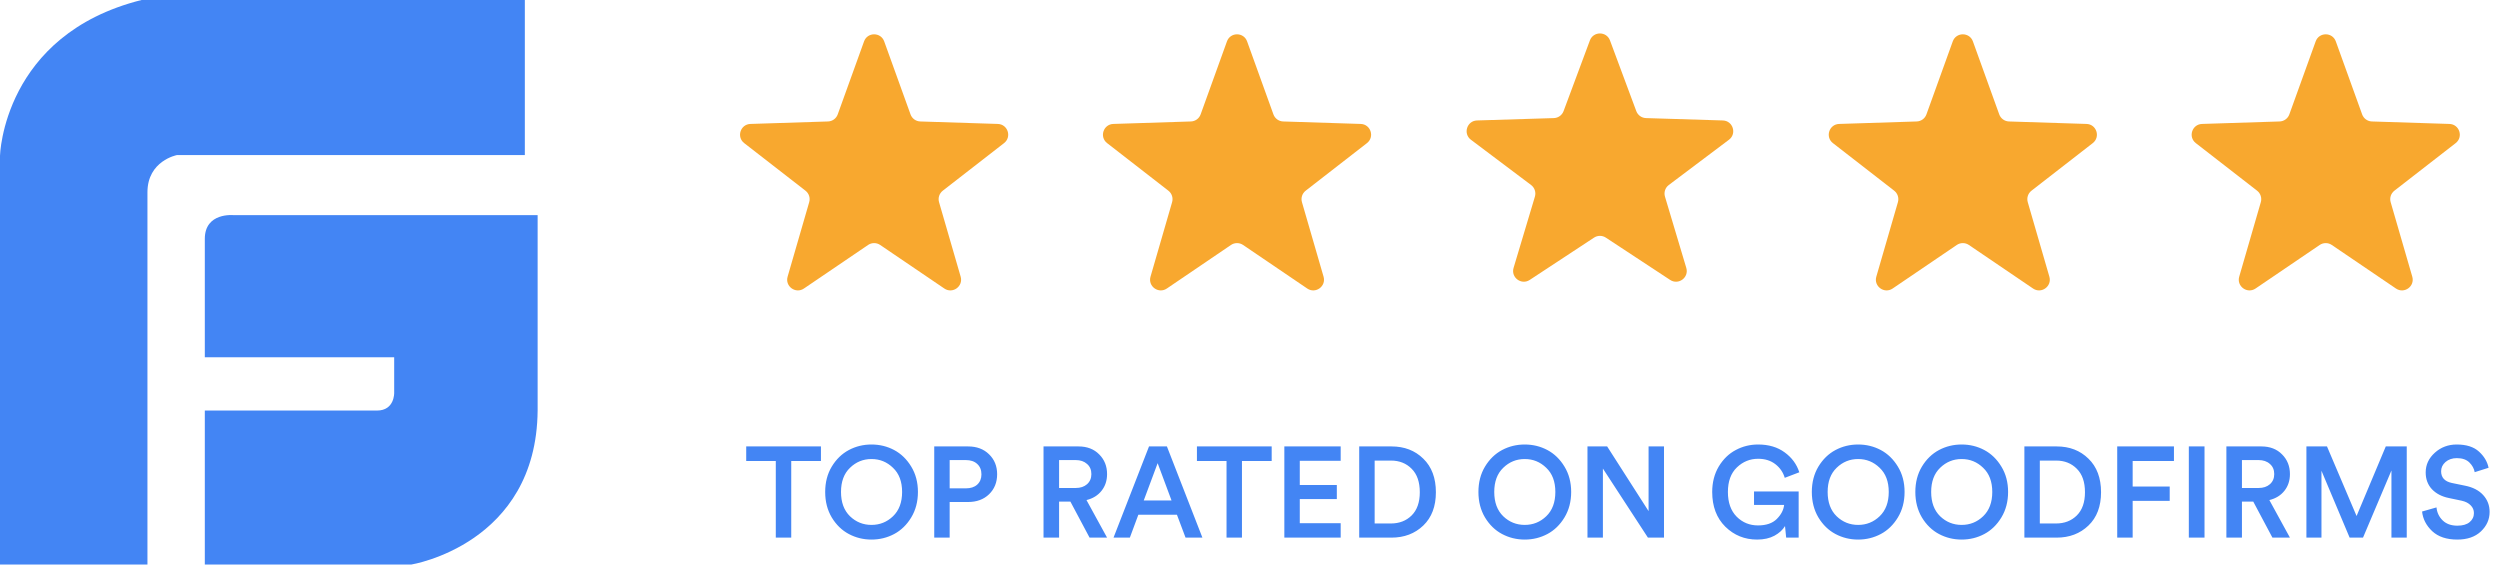 <svg width="186" height="43" viewBox="0 0 186 43" fill="none" xmlns="http://www.w3.org/2000/svg">
<path d="M64.285 3.081C64.538 2.378 65.532 2.378 65.785 3.081L67.743 8.51C67.854 8.818 68.141 9.026 68.468 9.037L74.237 9.221C74.984 9.245 75.291 10.19 74.701 10.648L70.142 14.188C69.884 14.389 69.774 14.726 69.865 15.04L71.473 20.584C71.681 21.301 70.877 21.886 70.259 21.466L65.483 18.224C65.213 18.041 64.858 18.041 64.587 18.224L59.812 21.466C59.194 21.886 58.39 21.301 58.598 20.584L60.205 15.04C60.296 14.726 60.187 14.389 59.928 14.188L55.369 10.648C54.779 10.19 55.087 9.245 55.833 9.221L61.602 9.037C61.929 9.026 62.216 8.818 62.327 8.51L64.285 3.081Z" fill="#F8A82F"/>
<path d="M91.285 3.081C91.538 2.378 92.532 2.378 92.785 3.081L94.743 8.51C94.854 8.818 95.141 9.026 95.468 9.037L101.237 9.221C101.984 9.245 102.291 10.19 101.701 10.648L97.142 14.188C96.884 14.389 96.774 14.726 96.865 15.04L98.473 20.584C98.681 21.301 97.877 21.886 97.259 21.466L92.483 18.224C92.213 18.041 91.858 18.041 91.587 18.224L86.812 21.466C86.194 21.886 85.39 21.301 85.598 20.584L87.205 15.04C87.296 14.726 87.186 14.389 86.928 14.188L82.369 10.648C81.779 10.19 82.087 9.245 82.833 9.221L88.602 9.037C88.929 9.026 89.216 8.818 89.327 8.51L91.285 3.081Z" fill="#F8A82F"/>
<path d="M118.288 3.008C118.545 2.316 119.525 2.316 119.783 3.008L121.74 8.267C121.853 8.57 122.139 8.776 122.463 8.786L128.179 8.962C128.932 8.986 129.236 9.944 128.634 10.397L124.158 13.764C123.891 13.965 123.778 14.31 123.874 14.63L125.46 19.931C125.674 20.644 124.88 21.235 124.258 20.826L119.473 17.679C119.207 17.505 118.863 17.505 118.597 17.679L113.812 20.826C113.19 21.235 112.396 20.644 112.61 19.931L114.197 14.63C114.292 14.31 114.179 13.965 113.912 13.764L109.436 10.397C108.834 9.944 109.138 8.986 109.891 8.962L115.607 8.786C115.931 8.776 116.217 8.57 116.33 8.267L118.288 3.008Z" fill="#F8A82F"/>
<path d="M145.285 3.081C145.538 2.378 146.532 2.378 146.785 3.081L148.743 8.51C148.854 8.818 149.142 9.026 149.468 9.037L155.237 9.221C155.984 9.245 156.291 10.19 155.701 10.648L151.142 14.188C150.884 14.389 150.774 14.726 150.865 15.04L152.473 20.584C152.681 21.301 151.877 21.886 151.259 21.466L146.483 18.224C146.213 18.041 145.858 18.041 145.587 18.224L140.812 21.466C140.194 21.886 139.39 21.301 139.598 20.584L141.205 15.04C141.296 14.726 141.186 14.389 140.928 14.188L136.369 10.648C135.779 10.19 136.086 9.245 136.833 9.221L142.602 9.037C142.929 9.026 143.216 8.818 143.327 8.51L145.285 3.081Z" fill="#F8A82F"/>
<path d="M172.285 3.081C172.538 2.378 173.532 2.378 173.785 3.081L175.743 8.51C175.854 8.818 176.142 9.026 176.468 9.037L182.237 9.221C182.984 9.245 183.291 10.19 182.701 10.648L178.142 14.188C177.884 14.389 177.774 14.726 177.865 15.04L179.473 20.584C179.681 21.301 178.877 21.886 178.259 21.466L173.483 18.224C173.213 18.041 172.858 18.041 172.587 18.224L167.812 21.466C167.194 21.886 166.39 21.301 166.598 20.584L168.205 15.04C168.296 14.726 168.186 14.389 167.928 14.188L163.369 10.648C162.779 10.19 163.086 9.245 163.833 9.221L169.602 9.037C169.929 9.026 170.216 8.818 170.327 8.51L172.285 3.081Z" fill="#F8A82F"/>
<path fill-rule="evenodd" clip-rule="evenodd" d="M39.048 0H10.53C0.22 2.584 0 11.584 0 11.584V42H10.97V14.308C10.97 11.954 13.162 11.538 13.162 11.538H39.048V0ZM17.373 16.007C17.373 16.007 15.238 15.786 15.238 17.77V26.58H29.327V29.224C29.327 29.224 29.369 30.545 28.046 30.545H15.238V42H30.608C30.608 42 39.916 40.503 40 30.545V16.007H17.373Z" fill="#4385F4"/>
<path d="M61.078 34.296H58.868V40H57.719V34.296H55.518V33.214H61.078V34.296ZM63.241 34.803C62.794 35.231 62.571 35.83 62.571 36.602C62.571 37.374 62.794 37.977 63.241 38.411C63.688 38.839 64.22 39.053 64.839 39.053C65.458 39.053 65.991 38.839 66.438 38.411C66.891 37.977 67.117 37.374 67.117 36.602C67.117 35.83 66.891 35.231 66.438 34.803C65.991 34.369 65.458 34.152 64.839 34.152C64.22 34.152 63.688 34.369 63.241 34.803ZM61.882 38.497C61.556 37.949 61.394 37.317 61.394 36.602C61.394 35.888 61.556 35.259 61.882 34.717C62.214 34.168 62.638 33.757 63.155 33.482C63.672 33.208 64.233 33.071 64.839 33.071C65.445 33.071 66.007 33.208 66.524 33.482C67.04 33.757 67.465 34.168 67.797 34.717C68.128 35.259 68.294 35.888 68.294 36.602C68.294 37.317 68.128 37.949 67.797 38.497C67.465 39.046 67.04 39.458 66.524 39.732C66.007 40.006 65.445 40.144 64.839 40.144C64.233 40.144 63.672 40.006 63.155 39.732C62.638 39.458 62.214 39.046 61.882 38.497ZM70.655 36.334H71.852C72.215 36.334 72.499 36.242 72.703 36.057C72.914 35.865 73.019 35.61 73.019 35.291C73.019 34.966 72.914 34.707 72.703 34.516C72.499 34.325 72.215 34.229 71.852 34.229H70.655V36.334ZM72.024 37.349H70.655V40H69.507V33.214H72.024C72.668 33.214 73.188 33.409 73.584 33.798C73.986 34.187 74.187 34.682 74.187 35.282C74.187 35.888 73.986 36.386 73.584 36.775C73.188 37.157 72.668 37.349 72.024 37.349ZM81.064 40L79.638 37.32H78.796V40H77.638V33.214H80.241C80.879 33.214 81.393 33.412 81.782 33.808C82.171 34.197 82.366 34.685 82.366 35.272C82.366 35.757 82.229 36.172 81.954 36.516C81.68 36.861 81.307 37.09 80.835 37.205L82.366 40H81.064ZM78.796 36.306H80.031C80.382 36.306 80.662 36.213 80.873 36.028C81.09 35.837 81.198 35.585 81.198 35.272C81.198 34.953 81.09 34.701 80.873 34.516C80.662 34.325 80.382 34.229 80.031 34.229H78.796V36.306ZM88.205 40L87.564 38.296H84.693L84.061 40H82.846L85.487 33.214H86.818L89.459 40H88.205ZM86.129 34.459L85.095 37.234H87.162L86.129 34.459ZM94.613 34.296H92.402V40H91.254V34.296H89.052V33.214H94.613V34.296ZM99.747 40H95.555V33.214H99.747V34.286H96.704V36.086H99.46V37.129H96.704V38.928H99.747V40ZM102.274 38.947H103.48C104.105 38.947 104.619 38.749 105.021 38.354C105.429 37.952 105.633 37.374 105.633 36.622C105.633 35.862 105.432 35.282 105.03 34.88C104.628 34.471 104.115 34.267 103.489 34.267H102.274V38.947ZM103.518 40H101.125V33.214H103.528C104.485 33.214 105.273 33.517 105.892 34.124C106.517 34.73 106.83 35.562 106.83 36.622C106.83 37.674 106.517 38.501 105.892 39.1C105.266 39.7 104.475 40 103.518 40ZM111.842 34.803C111.395 35.231 111.172 35.83 111.172 36.602C111.172 37.374 111.395 37.977 111.842 38.411C112.289 38.839 112.821 39.053 113.44 39.053C114.059 39.053 114.592 38.839 115.039 38.411C115.492 37.977 115.718 37.374 115.718 36.602C115.718 35.83 115.492 35.231 115.039 34.803C114.592 34.369 114.059 34.152 113.44 34.152C112.821 34.152 112.289 34.369 111.842 34.803ZM110.483 38.497C110.157 37.949 109.995 37.317 109.995 36.602C109.995 35.888 110.157 35.259 110.483 34.717C110.815 34.168 111.239 33.757 111.756 33.482C112.273 33.208 112.834 33.071 113.44 33.071C114.046 33.071 114.608 33.208 115.125 33.482C115.641 33.757 116.066 34.168 116.398 34.717C116.729 35.259 116.895 35.888 116.895 36.602C116.895 37.317 116.729 37.949 116.398 38.497C116.066 39.046 115.641 39.458 115.125 39.732C114.608 40.006 114.046 40.144 113.44 40.144C112.834 40.144 112.273 40.006 111.756 39.732C111.239 39.458 110.815 39.046 110.483 38.497ZM123.802 40H122.606L119.256 34.861V40H118.108V33.214H119.572L122.654 38.028V33.214H123.802V40ZM133.82 40H132.891L132.805 39.139C132.639 39.419 132.378 39.659 132.021 39.856C131.663 40.048 131.233 40.144 130.728 40.144C129.803 40.144 129.015 39.825 128.365 39.187C127.714 38.542 127.388 37.681 127.388 36.602C127.388 35.888 127.551 35.256 127.876 34.707C128.208 34.159 128.629 33.75 129.14 33.482C129.65 33.208 130.205 33.071 130.805 33.071C131.59 33.071 132.247 33.266 132.777 33.655C133.313 34.044 133.676 34.538 133.868 35.138L132.786 35.55C132.665 35.141 132.432 34.803 132.088 34.535C131.743 34.267 131.315 34.133 130.805 34.133C130.199 34.133 129.673 34.347 129.226 34.774C128.779 35.202 128.556 35.811 128.556 36.602C128.556 37.387 128.773 38 129.207 38.44C129.641 38.874 130.17 39.091 130.795 39.091C131.408 39.091 131.874 38.931 132.193 38.612C132.518 38.287 132.7 37.939 132.738 37.569H130.499V36.564H133.82V40ZM136.647 34.803C136.2 35.231 135.977 35.83 135.977 36.602C135.977 37.374 136.2 37.977 136.647 38.411C137.094 38.839 137.627 39.053 138.245 39.053C138.864 39.053 139.397 38.839 139.844 38.411C140.297 37.977 140.523 37.374 140.523 36.602C140.523 35.83 140.297 35.231 139.844 34.803C139.397 34.369 138.864 34.152 138.245 34.152C137.627 34.152 137.094 34.369 136.647 34.803ZM135.288 38.497C134.963 37.949 134.8 37.317 134.8 36.602C134.8 35.888 134.963 35.259 135.288 34.717C135.62 34.168 136.044 33.757 136.561 33.482C137.078 33.208 137.639 33.071 138.245 33.071C138.852 33.071 139.413 33.208 139.93 33.482C140.447 33.757 140.871 34.168 141.203 34.717C141.535 35.259 141.7 35.888 141.7 36.602C141.7 37.317 141.535 37.949 141.203 38.497C140.871 39.046 140.447 39.458 139.93 39.732C139.413 40.006 138.852 40.144 138.245 40.144C137.639 40.144 137.078 40.006 136.561 39.732C136.044 39.458 135.62 39.046 135.288 38.497ZM144.348 34.803C143.902 35.231 143.679 35.83 143.679 36.602C143.679 37.374 143.902 37.977 144.348 38.411C144.795 38.839 145.328 39.053 145.947 39.053C146.566 39.053 147.098 38.839 147.545 38.411C147.998 37.977 148.225 37.374 148.225 36.602C148.225 35.83 147.998 35.231 147.545 34.803C147.098 34.369 146.566 34.152 145.947 34.152C145.328 34.152 144.795 34.369 144.348 34.803ZM142.989 38.497C142.664 37.949 142.501 37.317 142.501 36.602C142.501 35.888 142.664 35.259 142.989 34.717C143.321 34.168 143.746 33.757 144.262 33.482C144.779 33.208 145.341 33.071 145.947 33.071C146.553 33.071 147.114 33.208 147.631 33.482C148.148 33.757 148.572 34.168 148.904 34.717C149.236 35.259 149.402 35.888 149.402 36.602C149.402 37.317 149.236 37.949 148.904 38.497C148.572 39.046 148.148 39.458 147.631 39.732C147.114 40.006 146.553 40.144 145.947 40.144C145.341 40.144 144.779 40.006 144.262 39.732C143.746 39.458 143.321 39.046 142.989 38.497ZM151.763 38.947H152.969C153.594 38.947 154.108 38.749 154.51 38.354C154.918 37.952 155.122 37.374 155.122 36.622C155.122 35.862 154.921 35.282 154.519 34.88C154.117 34.471 153.604 34.267 152.978 34.267H151.763V38.947ZM153.007 40H150.614V33.214H153.017C153.974 33.214 154.762 33.517 155.38 34.124C156.006 34.73 156.318 35.562 156.318 36.622C156.318 37.674 156.006 38.501 155.38 39.1C154.755 39.7 153.964 40 153.007 40ZM158.67 40H157.521V33.214H161.742V34.296H158.67V36.2H161.426V37.263H158.67V40ZM164.016 40H162.849V33.214H164.016V40ZM169.069 40L167.643 37.32H166.801V40H165.643V33.214H168.246C168.884 33.214 169.398 33.412 169.787 33.808C170.176 34.197 170.371 34.685 170.371 35.272C170.371 35.757 170.234 36.172 169.96 36.516C169.685 36.861 169.312 37.09 168.84 37.205L170.371 40H169.069ZM166.801 36.306H168.036C168.387 36.306 168.668 36.213 168.878 36.028C169.095 35.837 169.203 35.585 169.203 35.272C169.203 34.953 169.095 34.701 168.878 34.516C168.668 34.325 168.387 34.229 168.036 34.229H166.801V36.306ZM179.062 40H177.923V35.004L175.808 40H174.813L172.717 35.023V40H171.597V33.214H173.128L175.329 38.392L177.502 33.214H179.062V40ZM185.151 34.803L184.117 35.129C184.072 34.867 183.942 34.628 183.725 34.411C183.508 34.194 183.195 34.085 182.787 34.085C182.449 34.085 182.168 34.181 181.945 34.373C181.728 34.564 181.619 34.794 181.619 35.062C181.619 35.527 181.884 35.818 182.413 35.932L183.39 36.133C183.977 36.248 184.43 36.481 184.749 36.832C185.068 37.183 185.227 37.601 185.227 38.086C185.227 38.647 185.01 39.132 184.576 39.541C184.149 39.943 183.565 40.144 182.825 40.144C182.027 40.144 181.405 39.936 180.959 39.522C180.512 39.1 180.26 38.612 180.203 38.057L181.275 37.751C181.313 38.134 181.466 38.456 181.734 38.718C182.002 38.979 182.366 39.11 182.825 39.11C183.221 39.11 183.524 39.024 183.734 38.852C183.951 38.673 184.06 38.446 184.06 38.172C184.06 37.949 183.98 37.757 183.82 37.598C183.661 37.432 183.438 37.317 183.15 37.253L182.193 37.052C181.664 36.944 181.243 36.724 180.93 36.392C180.624 36.06 180.471 35.645 180.471 35.148C180.471 34.58 180.697 34.092 181.15 33.683C181.603 33.275 182.146 33.071 182.777 33.071C183.498 33.071 184.05 33.246 184.433 33.597C184.816 33.942 185.055 34.344 185.151 34.803Z" fill="#4385F4"/>
</svg>
